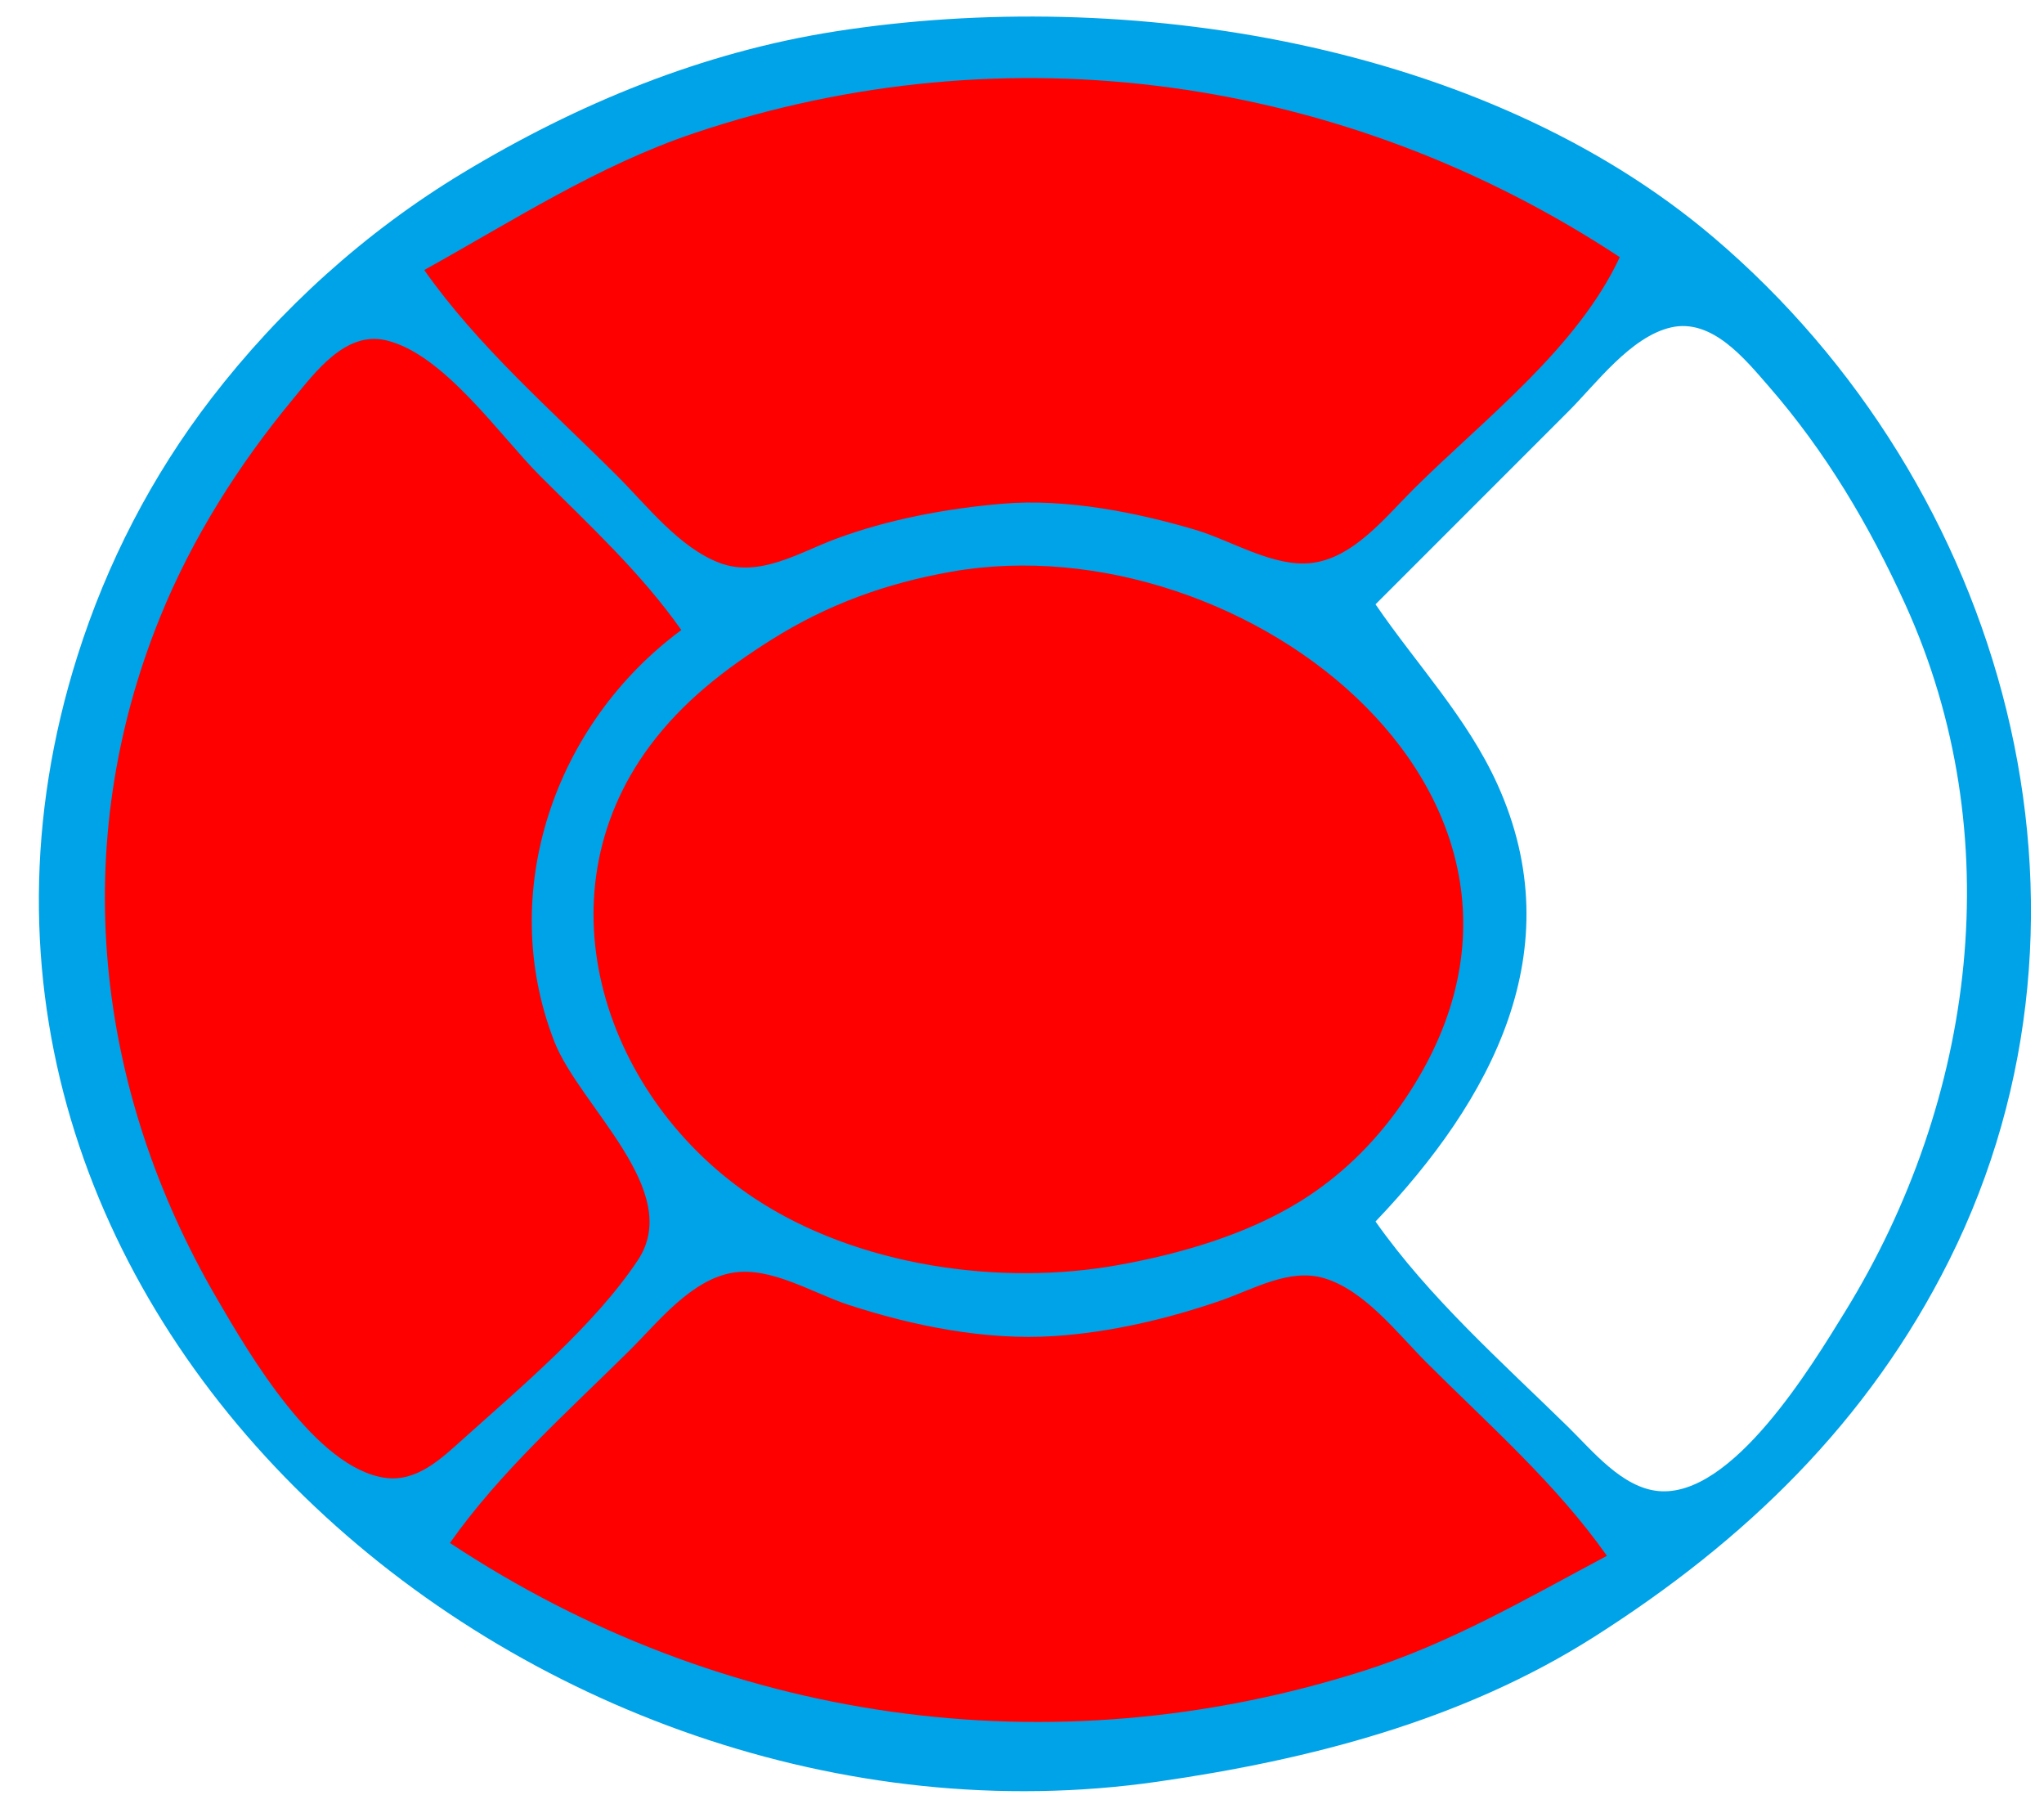 <?xml version="1.0" standalone="yes"?>
<svg xmlns="http://www.w3.org/2000/svg" width="159" height="141">
<path style="fill:#ffffff; stroke:none;" d="M0 0L0 141L159 141L159 0L0 0z"/>
<path style="fill:#00a2e8; stroke:none;" d="M65 2.439C54.641 4.057 44.946 8.05 36 13.45C28.448 18.008 21.796 24.018 16.428 31C11.811 37.006 8.315 43.778 6.029 51C-10.039 101.749 41.27 145.55 90 138.572C101.882 136.87 113.774 133.803 124 127.305C135.755 119.835 145.338 110.591 151.63 98C165.238 70.766 156.02 37.775 133.29 18.459C115.412 3.267 87.584 -1.088 65 2.439z"/>
<path style="fill:#ff0000; stroke:none;" d="M33 21C37.191 26.95 42.856 31.867 48 37C50.324 39.319 52.835 42.6 56 43.787C59.08 44.943 62.189 42.964 65 41.915C69.089 40.39 73.652 39.543 78 39.174C82.875 38.76 88.333 39.824 93 41.209C95.769 42.031 99.039 44.121 102 43.787C105.293 43.415 107.806 40.175 110 37.999C115.497 32.55 122.699 27.079 126 20C104.639 5.912 78.346 2.161 54 10.356C46.477 12.888 39.886 17.182 33 21z"/>
<path style="fill:#ffffff; stroke:none;" d="M107 47C110.18 51.655 114.129 55.807 116.482 61C122.325 73.896 116.014 85.554 107 95C111.179 100.933 116.822 105.923 122 110.995C123.88 112.837 126.173 115.694 129 115.963C134.76 116.511 140.972 106.156 143.533 102C153.682 85.53 156.364 64.927 148.208 47C145.407 40.845 142.016 35.126 137.561 30.015C135.735 27.92 133.172 24.742 130 25.461C126.846 26.177 124.171 29.834 122 32L107 47z"/>
<path style="fill:#ff0000; stroke:none;" d="M53 49C49.858 44.539 45.854 40.854 42 37C38.874 33.874 34.503 27.493 30.004 26.461C26.874 25.744 24.538 28.929 22.808 31.015C18.575 36.121 14.949 41.843 12.453 48C5.275 65.705 7.331 84.611 16.877 101C19.37 105.28 24.562 114.222 30.001 114.94C32.432 115.261 34.34 113.43 36 111.938C40.515 107.879 46.259 103.068 49.623 98C53.211 92.595 45.079 86.027 43.119 81C38.604 69.422 43.123 56.291 53 49M74 44.464C68.918 45.362 64.365 47.011 60 49.758C56.4 52.025 53.12 54.558 50.558 58.001C41.733 69.862 47.119 85.558 58.715 93.211C66.671 98.462 77.739 100.054 87 98.384C91.805 97.518 96.933 96.034 101.116 93.447C104.227 91.523 106.846 88.972 108.946 85.985C125.37 62.624 96.905 40.415 74 44.464M35 120C56.181 134.015 81.746 137.659 106 129.971C112.839 127.804 118.717 124.344 125 121C121.07 115.421 115.824 110.812 111 106C108.732 103.738 106.192 100.364 103 99.407C100.313 98.601 97.468 100.278 95 101.135C90.872 102.568 86.37 103.625 82 103.91C76.663 104.258 71.061 103.129 66 101.48C63.266 100.589 59.967 98.482 57 98.982C53.74 99.532 51.209 102.808 49 105.001C44.167 109.798 38.927 114.425 35 120z"/>
</svg>
